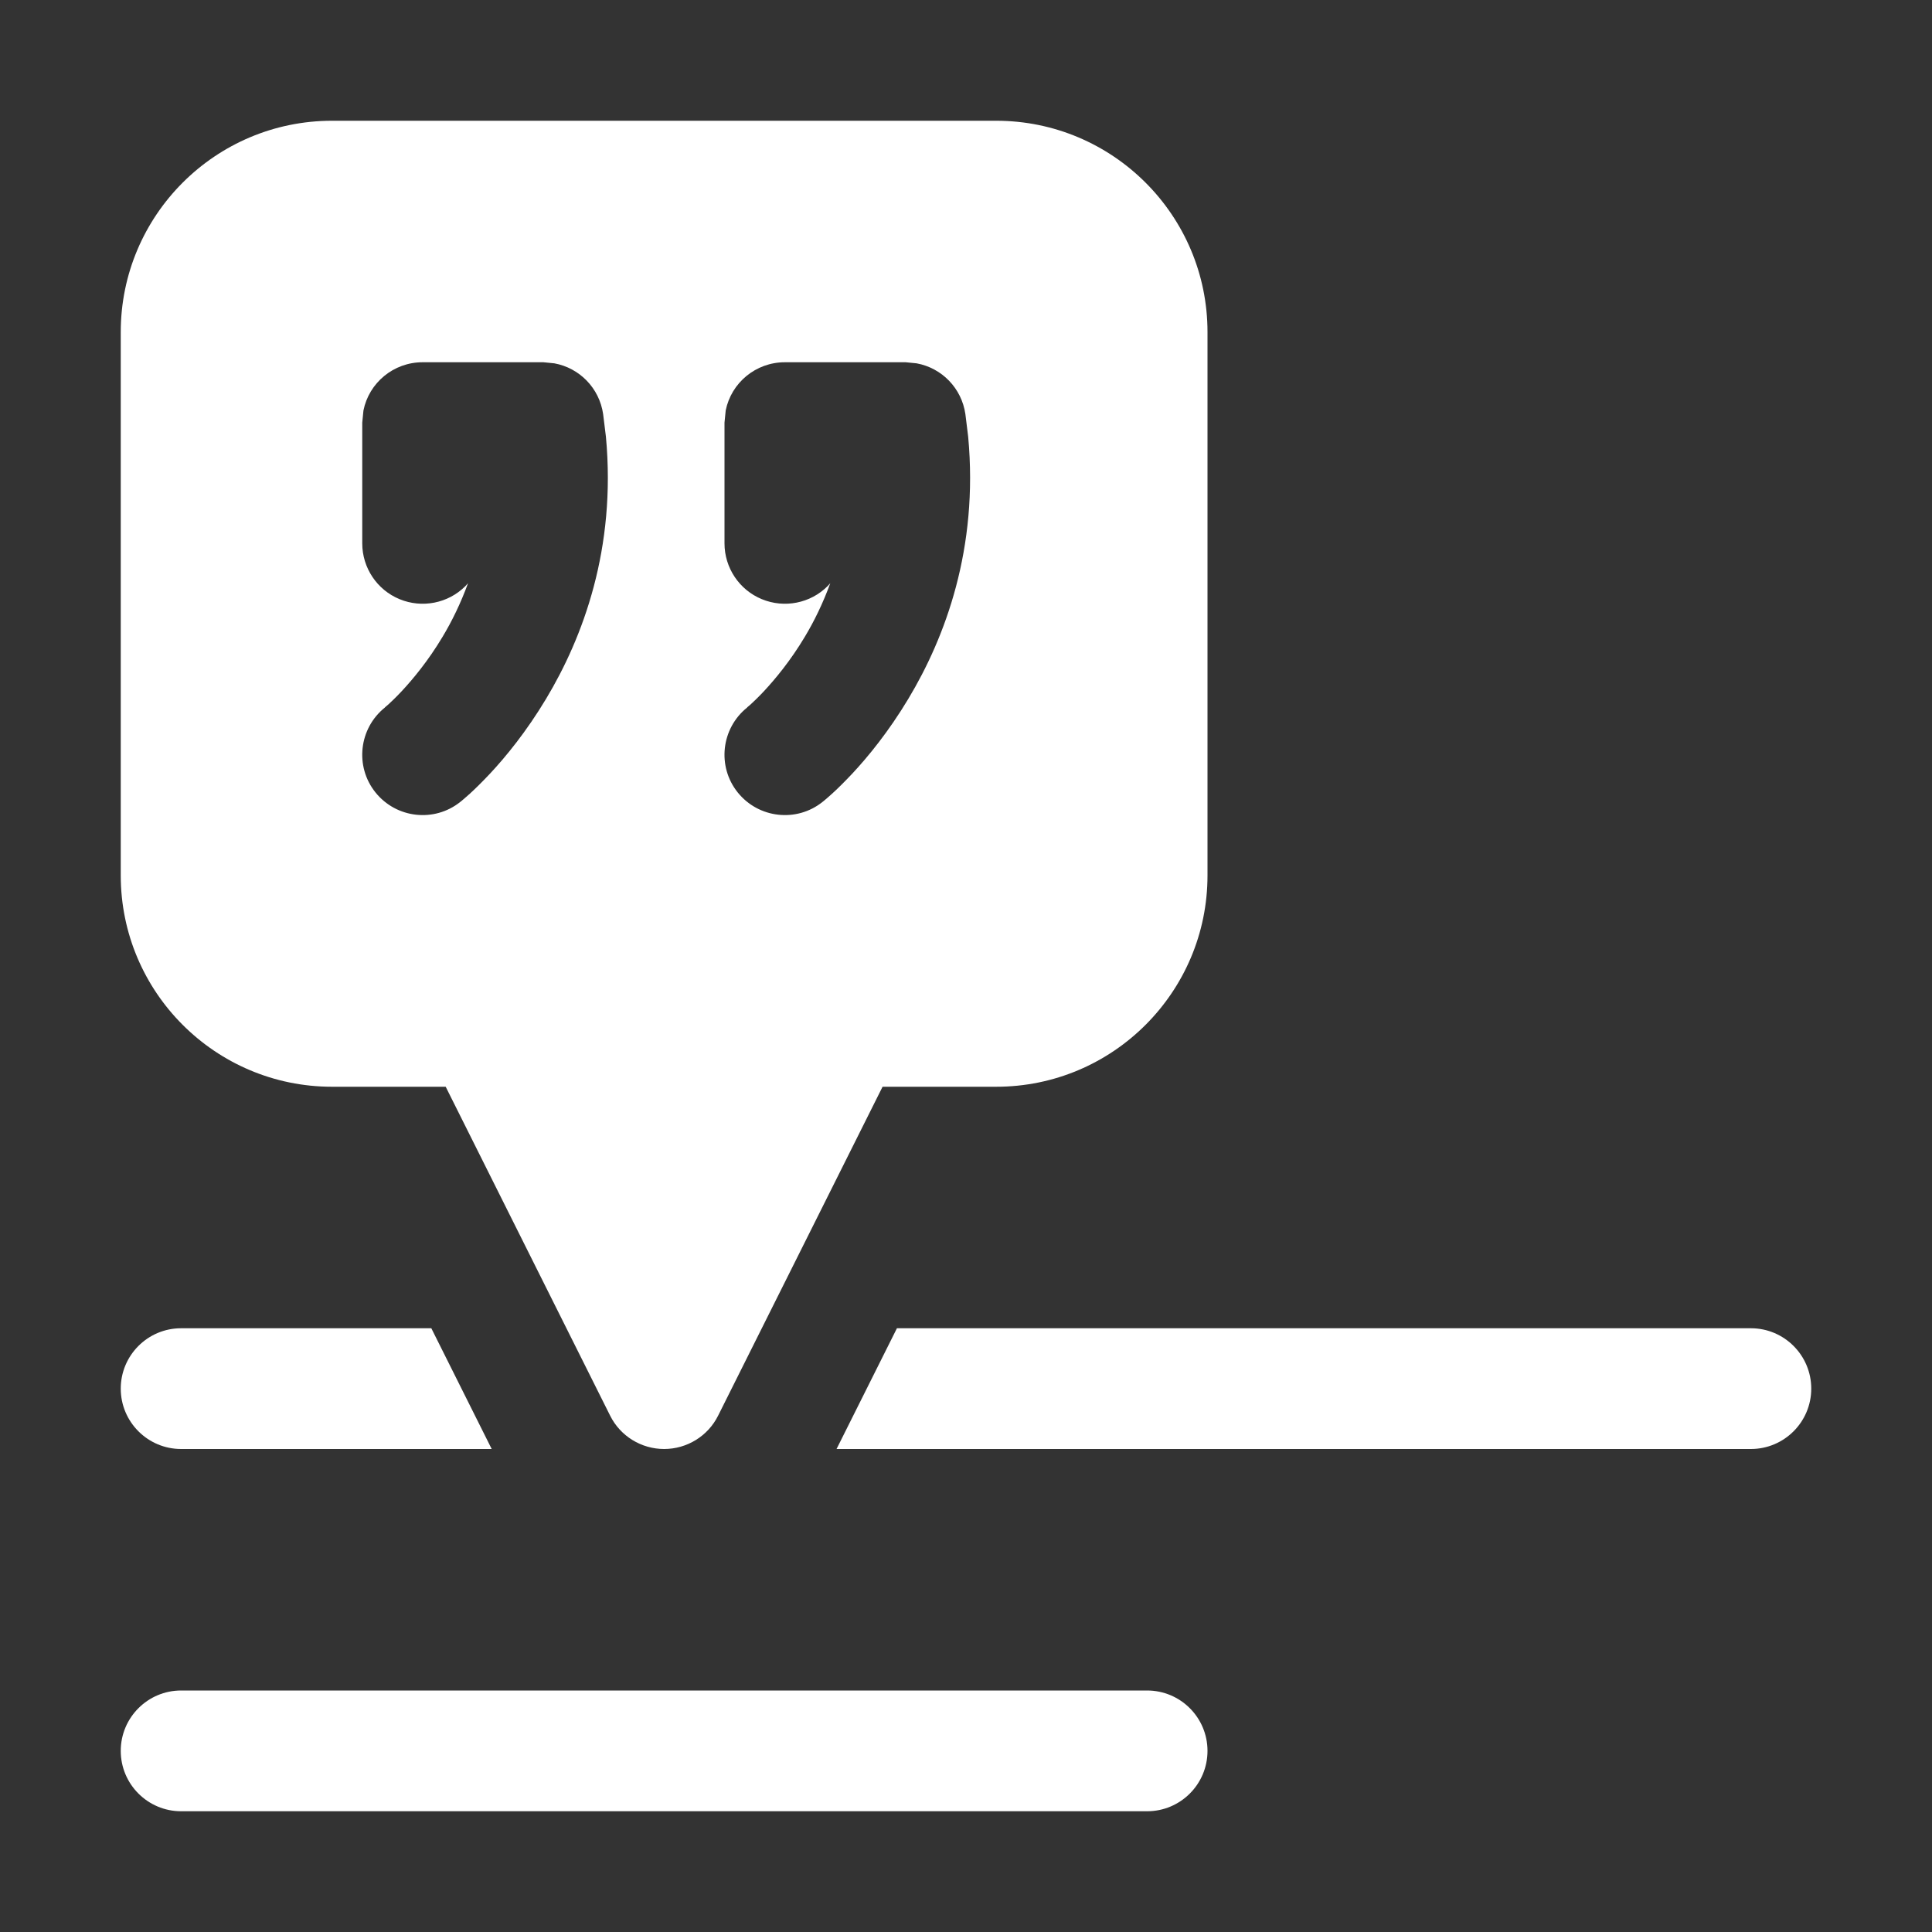 <svg width="16" height="16" viewBox="0 0 16 16" fill="none" xmlns="http://www.w3.org/2000/svg">
<rect x="0" y="0" width="16" height="16" fill="#333333" stroke="none"/>
<path d="M9.5 14C9.776 14 10 14.224 10 14.5C10 14.776 9.776 15 9.5 15H1.5C1.224 15 1 14.776 1 14.5C1 14.224 1.224 14 1.5 14H9.5ZM4.072 12H1.5C1.224 12 1 11.776 1 11.5C1 11.224 1.224 11 1.5 11H3.572L4.072 12ZM8.25 1C9.216 1 10 1.784 10 2.75V7.25C10 8.216 9.216 9 8.25 9H7.309L5.947 11.724C5.863 11.893 5.689 12 5.5 12C5.311 12 5.137 11.893 5.053 11.724L3.691 9H2.75C1.784 9 1 8.216 1 7.25V2.75C1 1.784 1.784 1 2.75 1H8.25ZM14.5 11C14.776 11 15 11.224 15 11.5C15 11.776 14.776 12 14.5 12H6.928L7.428 11H14.5ZM3.5 3C3.258 3 3.056 3.171 3.01 3.399L3 3.5V4.5C3 4.702 3.122 4.885 3.309 4.962C3.495 5.039 3.711 4.997 3.854 4.854L3.876 4.83C3.815 4.997 3.742 5.146 3.665 5.274C3.546 5.473 3.42 5.624 3.326 5.725C3.279 5.775 3.241 5.811 3.216 5.834C3.203 5.845 3.194 5.853 3.189 5.857L3.188 5.859C2.972 6.032 2.937 6.347 3.109 6.562C3.282 6.778 3.597 6.813 3.812 6.641L3.814 6.639L3.816 6.638C3.818 6.636 3.82 6.635 3.822 6.633C3.835 6.622 3.859 6.602 3.891 6.573C3.933 6.535 3.99 6.479 4.057 6.408C4.189 6.267 4.36 6.058 4.522 5.788C4.828 5.279 5.104 4.542 5.018 3.617L4.995 3.43C4.964 3.214 4.799 3.047 4.591 3.009L4.5 3H3.5ZM6.5 3C6.258 3 6.056 3.171 6.01 3.399L6 3.5V4.5C6 4.702 6.122 4.885 6.309 4.962C6.495 5.039 6.711 4.997 6.854 4.854L6.876 4.83C6.815 4.997 6.742 5.146 6.665 5.274C6.546 5.473 6.42 5.624 6.326 5.725C6.279 5.775 6.241 5.811 6.216 5.834C6.203 5.845 6.194 5.853 6.189 5.857L6.188 5.859C5.972 6.032 5.937 6.347 6.109 6.562C6.282 6.778 6.597 6.813 6.812 6.641L6.814 6.639L6.816 6.638C6.818 6.636 6.82 6.635 6.822 6.633C6.835 6.622 6.859 6.602 6.891 6.573C6.933 6.535 6.99 6.479 7.057 6.408C7.189 6.267 7.36 6.058 7.522 5.788C7.828 5.279 8.104 4.542 8.018 3.617L7.995 3.43C7.964 3.214 7.799 3.047 7.591 3.009L7.5 3H6.5Z" fill="#ffffff"/>
</svg>
